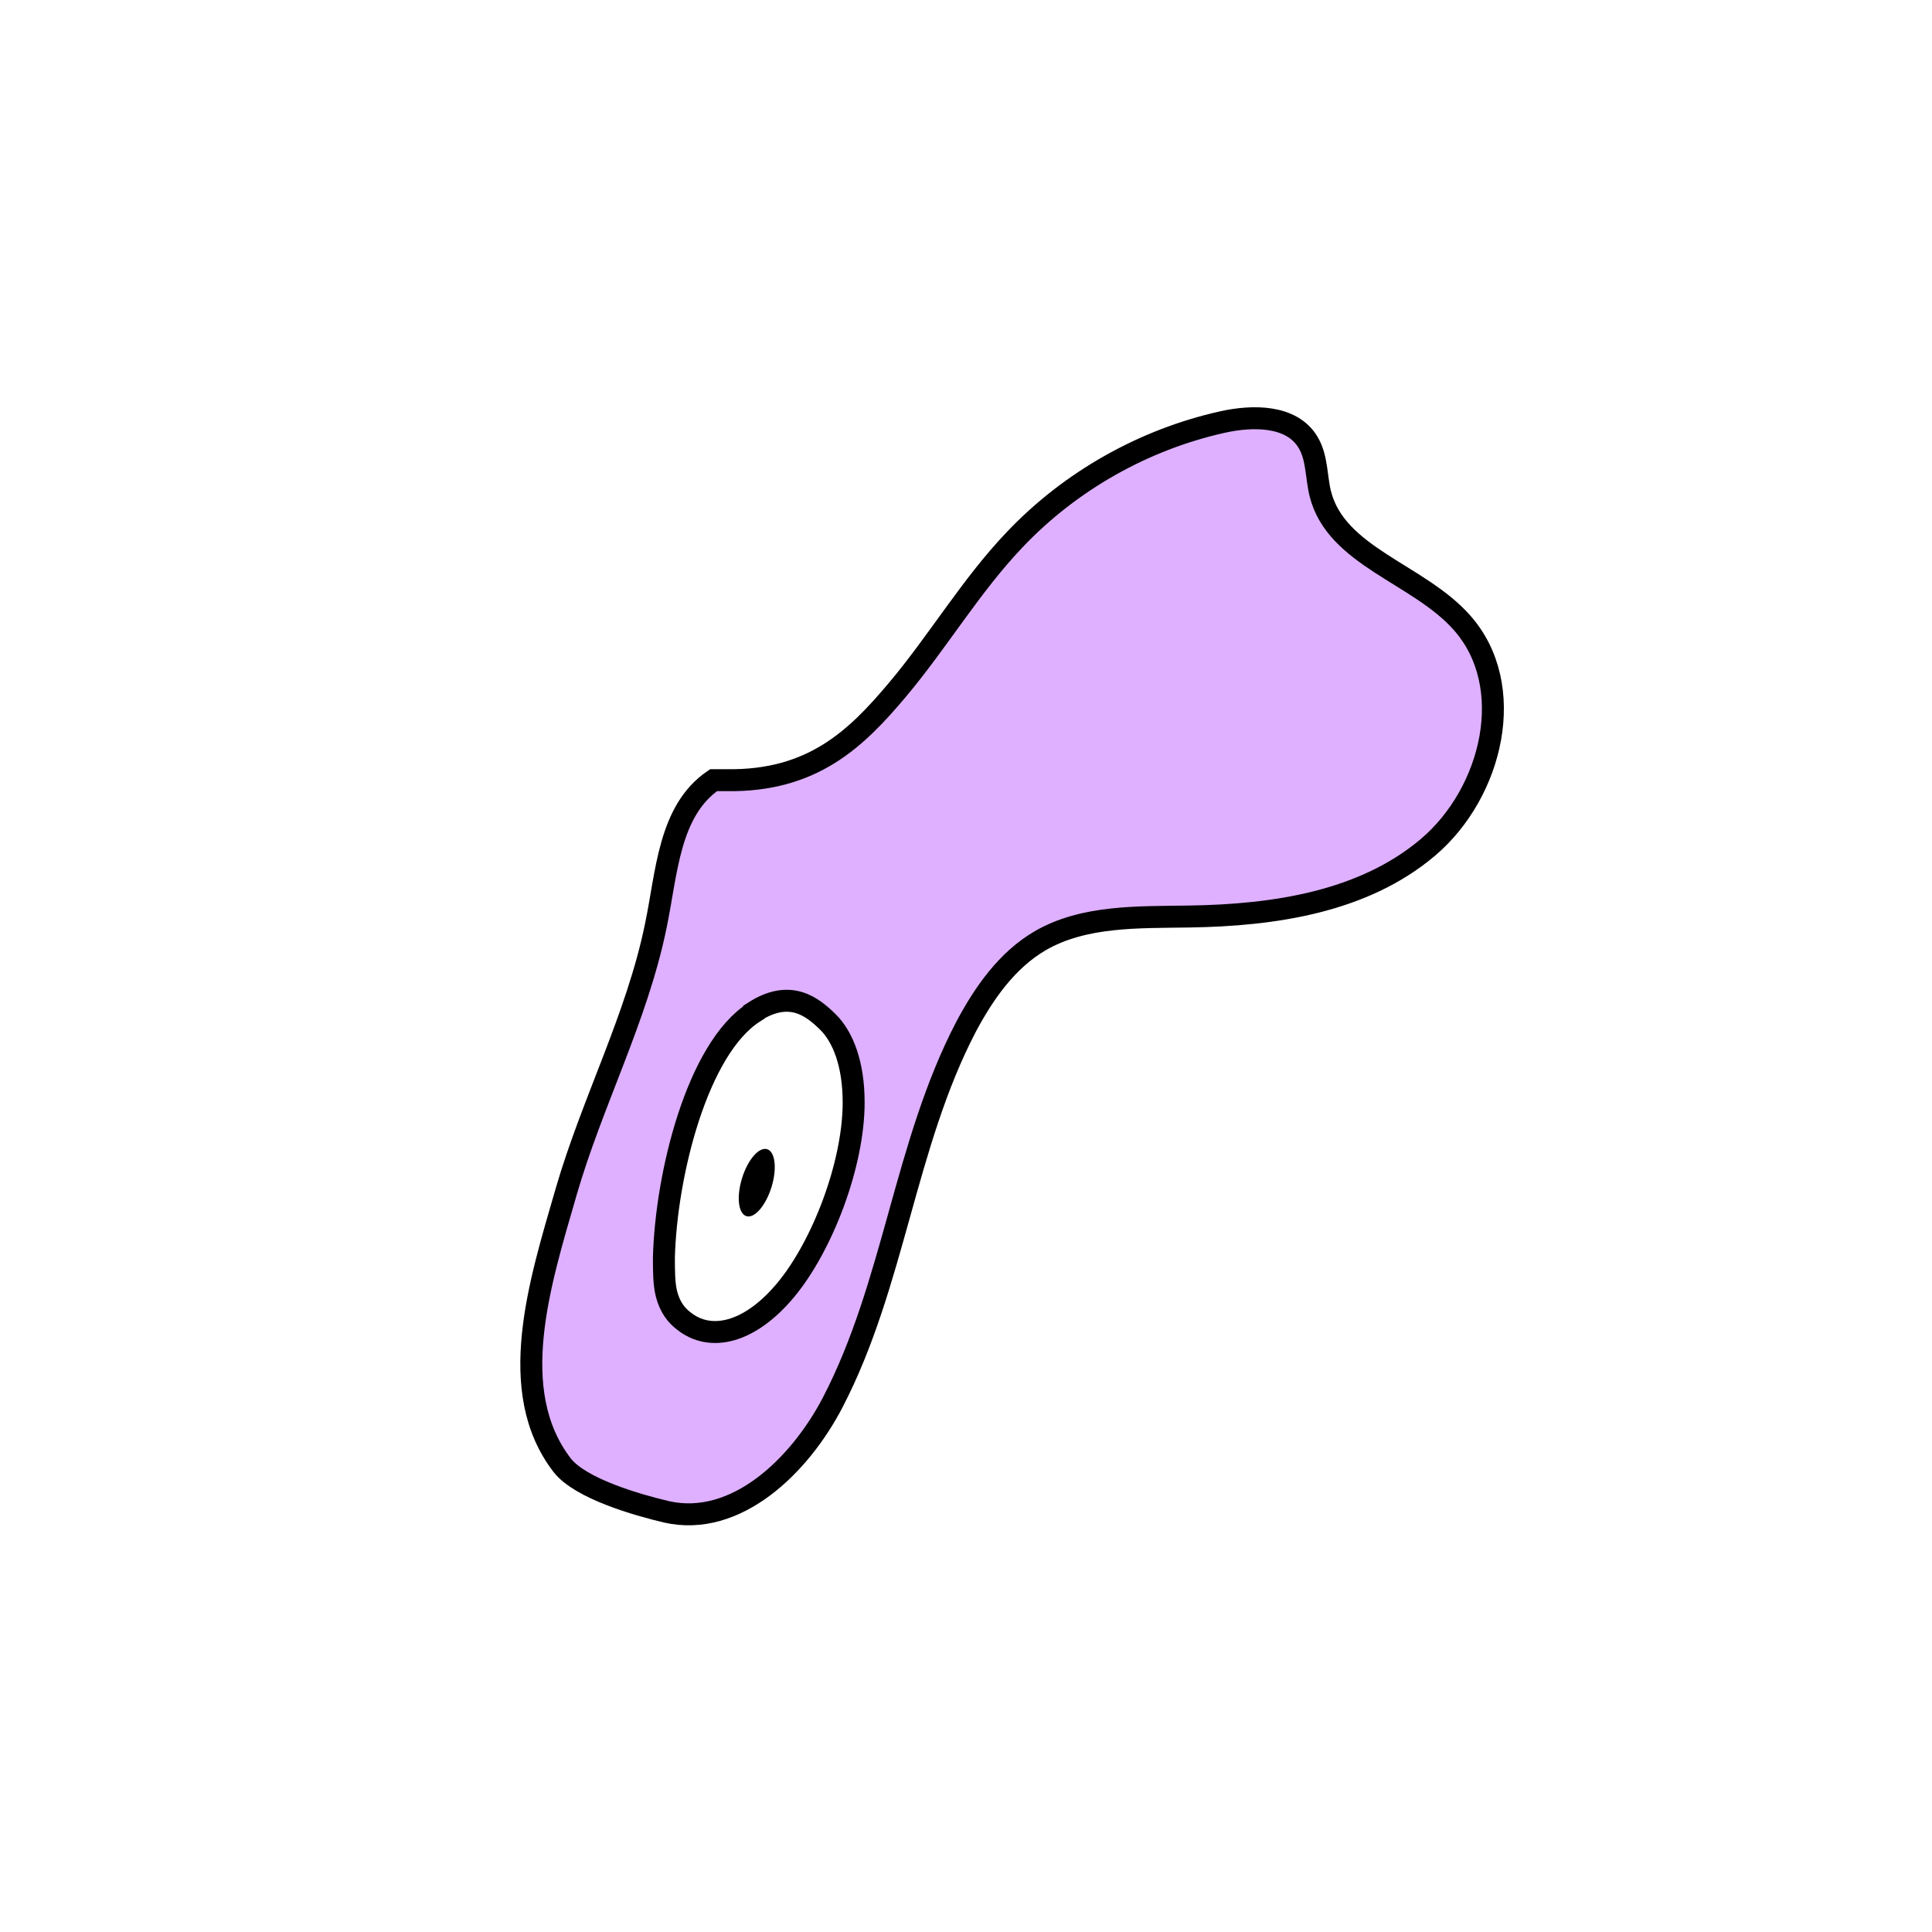 <svg width="1760" height="1760" viewBox="0 0 1760 1760" fill="none" xmlns="http://www.w3.org/2000/svg">
<rect width="1760" height="1760" fill="white"/>
<path d="M650 710.725C609.123 738.756 607.525 795.207 597.403 843.482C580.273 927.186 539.396 1003.88 515.648 1086.03C491.9 1168.17 459.977 1267.06 512.144 1334.8C528.885 1356.22 580.663 1371.01 607.136 1377.24C670.593 1391.64 728.599 1335.19 758.576 1277.57C814.637 1169.73 823.981 1042.81 880.041 935.361C896.392 904.605 917.414 874.628 947.391 857.109C987.49 833.749 1037.32 835.696 1083.65 834.917C1160.73 833.749 1242.1 821.68 1300.88 771.848C1359.67 722.015 1383.03 624.685 1331.64 567.066C1292.32 522.683 1217.18 507.111 1202.78 449.881C1198.88 434.308 1200.05 416.789 1191.49 402.773C1176.69 378.246 1141.66 378.246 1113.63 384.475C1041.99 400.437 975.032 438.201 924.422 491.538C884.323 533.584 854.736 584.196 817.362 628.578C779.989 672.961 740.251 711.893 662 710.725H650Z" fill="#DEB0FF" stroke="black" stroke-width="20" stroke-miterlimit="10"/>
<path d="M686.944 922.125C635.166 955.217 606.747 1070.07 604.801 1145.59C604.801 1157.66 604.801 1169.34 607.137 1178.69C610.251 1190.75 616.09 1198.15 622.709 1203.21C646.846 1222.68 682.663 1214.89 715.754 1175.18C748.845 1135.47 777.654 1061.11 777.654 1004.27C777.654 969.232 767.921 944.316 753.905 930.69C739.89 917.064 719.646 900.712 686.944 921.735V922.125Z" fill="white" stroke="black" stroke-width="20" stroke-miterlimit="10"/>
<path d="M702.772 1081.54C708.003 1064.7 706.252 1049.19 698.86 1046.89C691.468 1044.6 681.235 1056.38 676.004 1073.22C670.773 1090.06 672.524 1105.57 679.916 1107.87C687.308 1110.16 697.541 1098.38 702.772 1081.54Z" fill="black"/>
</svg>
